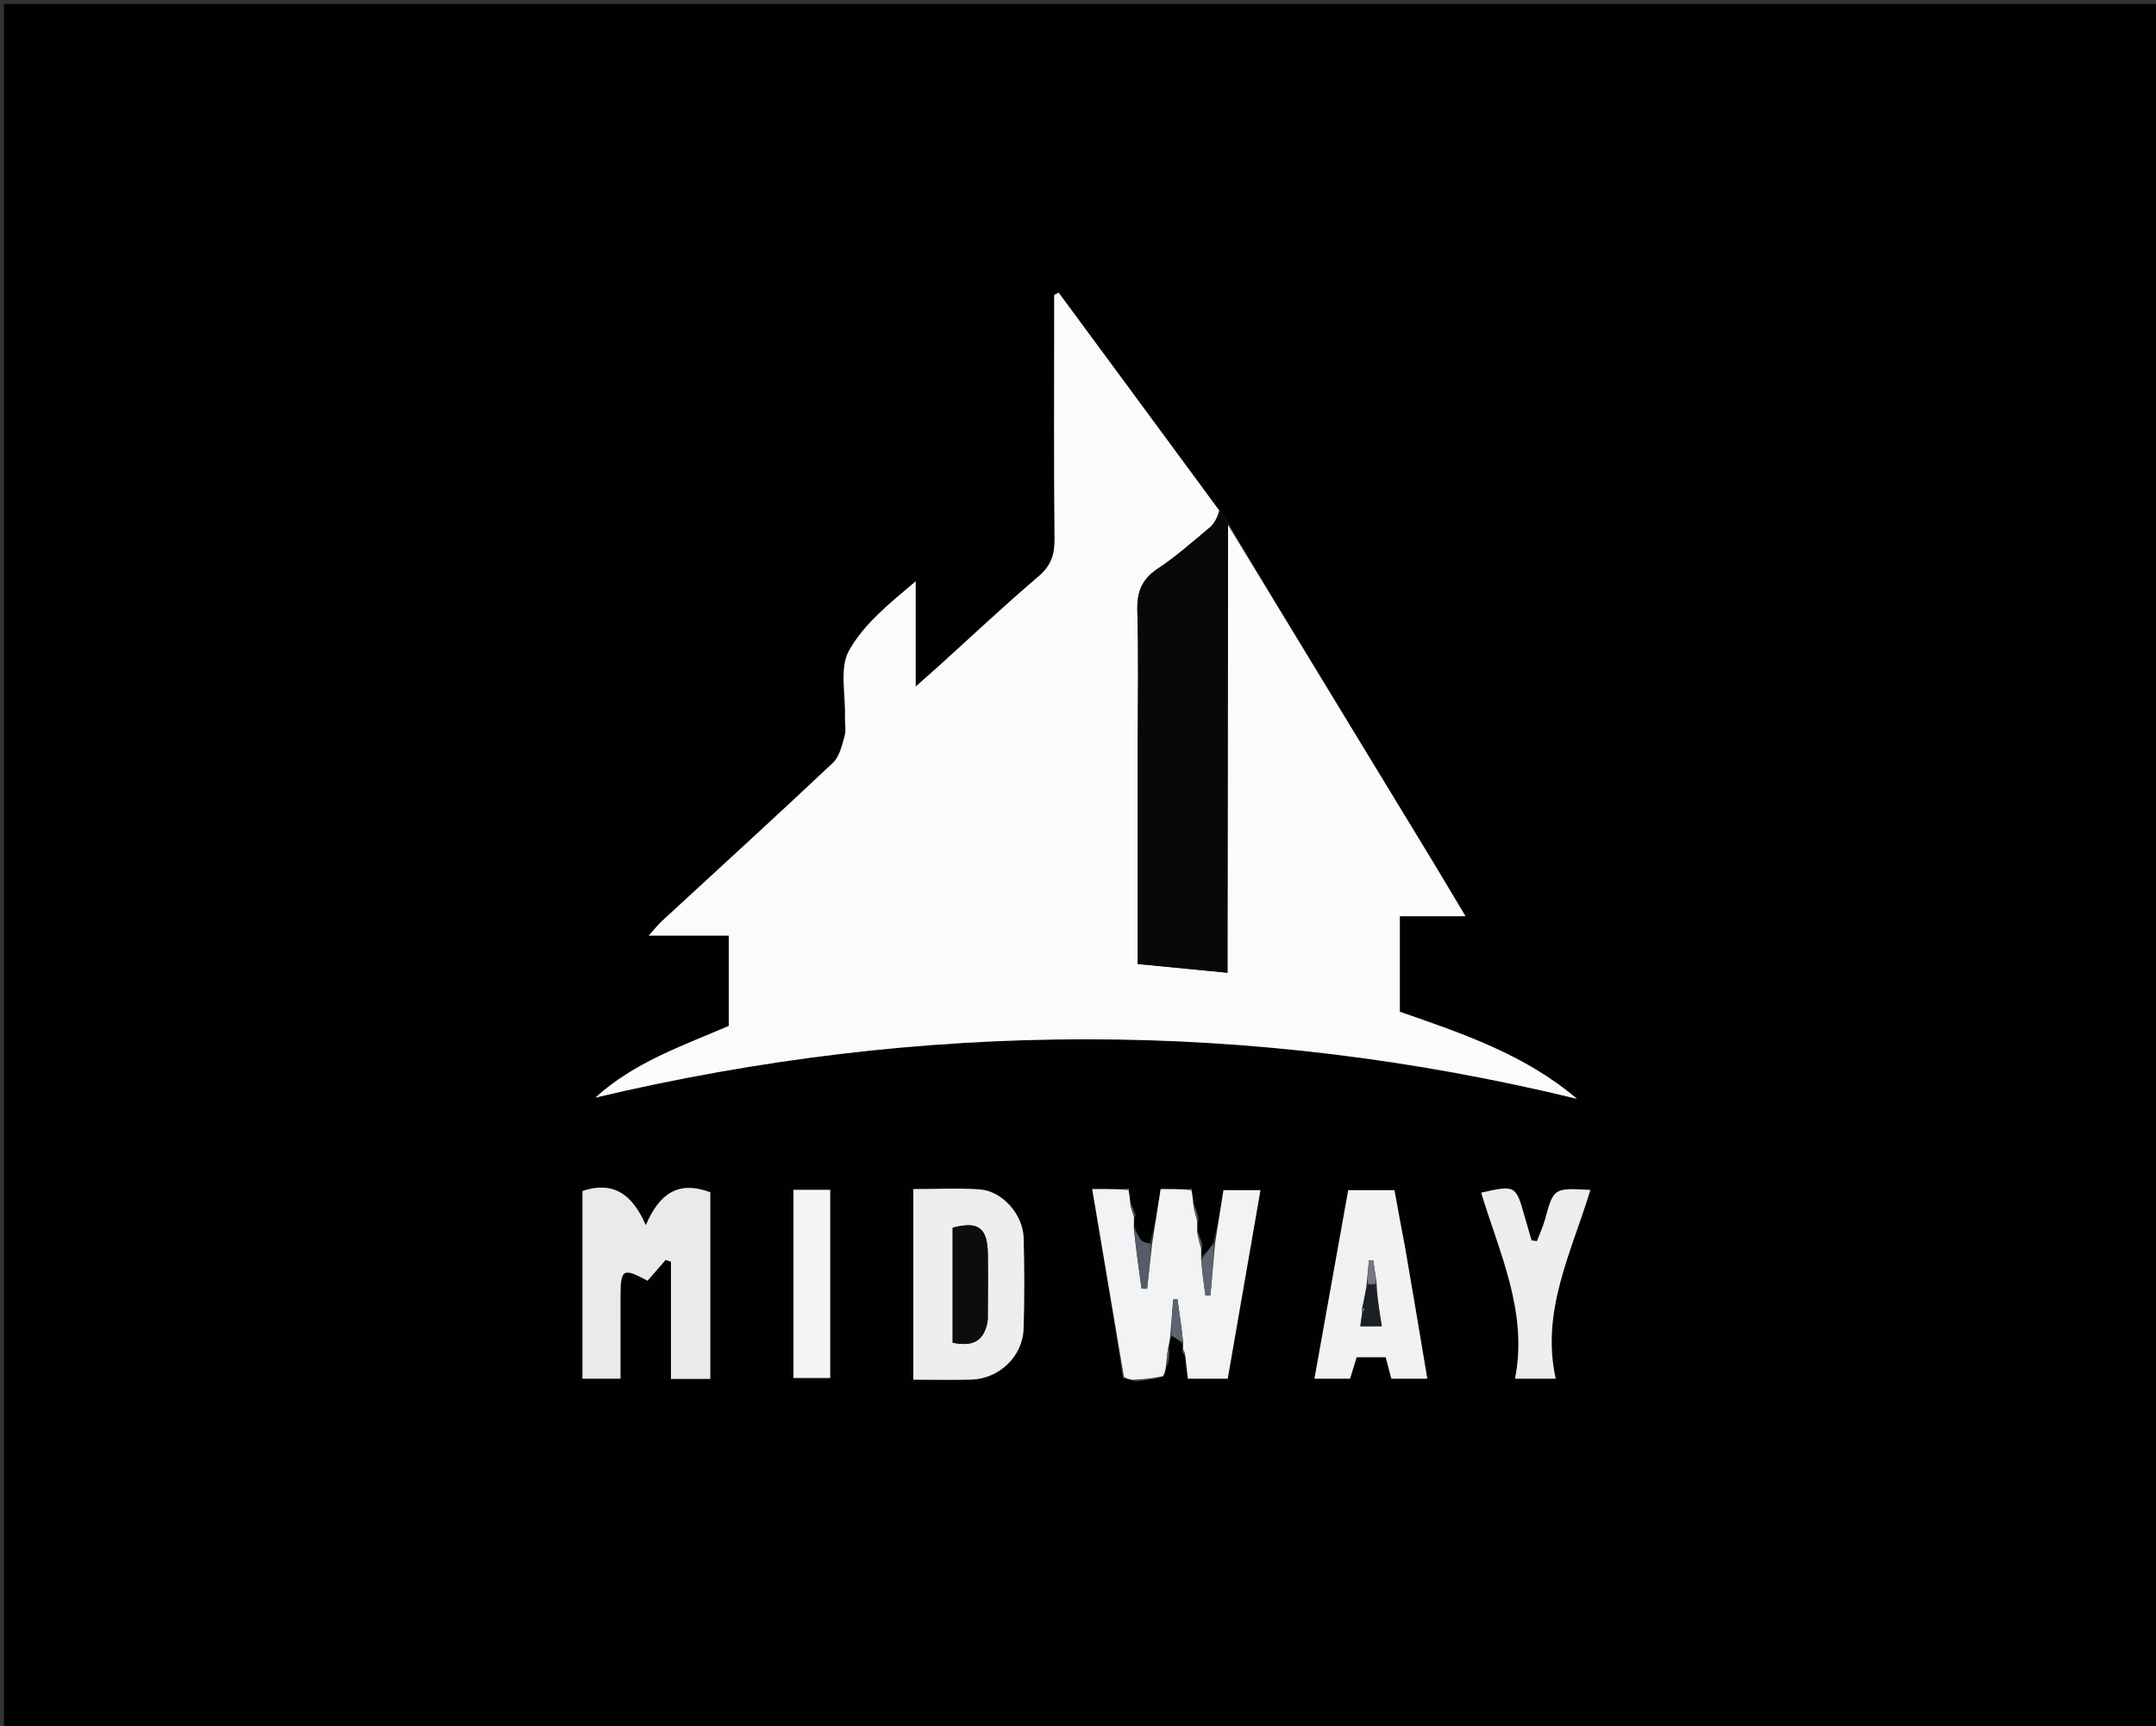 <svg version="1.1" id="Layer_1" xmlns="http://www.w3.org/2000/svg" xmlns:xlink="http://www.w3.org/1999/xlink" x="0px" y="0px"
	 width="100%" viewBox="0 0 546 437" enable-background="new 0 0 546 437" xml:space="preserve">
<rect x="0" y="0" width="546" height="437" fill="#333333" stroke="none"/>
<path fill="#010101" opacity="1" stroke="none" 
	d="
M276,438 
	C184,438 92.5,438 1,438 
	C1,292.333 1,146.667 1,1 
	C183,1 365,1 547,1 
	C547,146.667 547,292.333 547,438 
	C456.833,438 366.667,438 276,438 
M287.652,307.665 
	C287.24,306.708 286.828,305.751 286.272,304.082 
	C286.112,303.134 285.952,302.187 285.866,300.846 
	C285.58,300.905 285.294,300.964 284.137,301.061 
	C281.721,301.061 279.306,301.061 276.596,301.061 
	C279.355,317.408 281.994,333.039 284.328,348.983 
	C284.567,349.014 284.806,349.046 285.64,349.228 
	C286.047,349.275 286.454,349.322 287.515,349.81 
	C289.961,349.477 292.406,349.144 295.071,348.113 
	C295.164,347.141 295.257,346.169 295.976,345.021 
	C296.044,343.678 296.112,342.336 296.165,340.295 
	C296.23,339.599 296.294,338.903 297.011,338.217 
	C297.799,338.815 298.587,339.412 299.523,340.564 
	C299.557,340.945 299.591,341.326 299.296,342.179 
	C299.524,342.458 299.753,342.737 300.166,343.814 
	C300.388,345.569 300.611,347.324 300.832,349.072 
	C304.435,349.072 307.535,349.072 310.916,349.072 
	C313.688,333.107 316.425,317.347 319.204,301.349 
	C315.758,301.349 312.862,301.349 309.838,301.349 
	C309.102,306.01 308.407,310.416 307.067,315.001 
	C306.162,316.263 305.258,317.526 304.247,318.098 
	C304.216,317.399 304.185,316.701 304.653,315.587 
	C304.22,314.324 303.787,313.06 303.247,311.103 
	C303.216,310.403 303.186,309.703 303.653,308.587 
	C303.219,307.324 302.785,306.061 302.253,304.083 
	C302.071,303.147 301.889,302.21 301.835,300.906 
	C301.569,300.959 301.303,301.012 300.165,301.067 
	C298.101,301.067 296.036,301.067 293.931,301.067 
	C293.143,306.114 292.459,310.488 291.106,314.957 
	C290.374,314.654 289.397,314.546 288.964,314.004 
	C288.233,313.091 287.848,311.902 287.21,310.127 
	C287.188,309.418 287.167,308.709 287.652,307.665 
M308.394,128.695 
	C294.961,110.49 281.527,92.285 268.094,74.08 
	C267.719,74.278 267.345,74.476 266.97,74.674 
	C266.97,76.476 266.97,78.277 266.97,80.079 
	C266.97,98.908 266.863,117.739 267.057,136.567 
	C267.098,140.546 266.111,143.29 262.976,145.961 
	C254.356,153.305 246.102,161.08 237.698,168.677 
	C236.046,170.172 234.367,171.637 231.895,173.831 
	C231.895,168.359 231.895,164.082 231.895,159.806 
	C231.895,155.599 231.895,151.392 231.895,147.185 
	C225.305,152.751 218.768,157.98 215.002,164.75 
	C212.564,169.132 214.166,175.768 213.986,181.394 
	C213.933,183.059 214.332,184.827 213.896,186.37 
	C213.225,188.743 212.596,191.583 210.935,193.149 
	C196.63,206.634 182.094,219.872 167.643,233.202 
	C166.751,234.024 165.998,234.997 164.286,236.886 
	C171.839,236.886 178.19,236.886 184.558,236.886 
	C184.558,245.003 184.558,252.426 184.558,259.759 
	C172.702,264.862 160.608,268.974 150.77,277.911 
	C233.775,258.292 316.461,258.051 399.355,278.218 
	C386.234,267.002 370.186,261.614 354.505,256.176 
	C354.505,247.954 354.505,240.199 354.505,231.982 
	C360.052,231.982 365.284,231.982 371.132,231.982 
	C367.948,226.663 365.168,221.953 362.326,217.281 
	C345.225,189.164 328.11,161.056 310.972,132.283 
	C310.311,131.192 309.65,130.101 308.394,128.695 
M179.876,323.58 
	C179.876,316.174 179.876,308.768 179.876,301.882 
	C171.644,298.81 166.946,302.332 163.542,310.224 
	C160.062,302.13 155.043,299.014 147.513,301.565 
	C147.513,317.319 147.513,333.072 147.513,349.074 
	C150.746,349.074 153.805,349.074 157.134,349.074 
	C157.134,341.946 157.124,335.141 157.136,328.336 
	C157.149,321.261 157.727,320.908 163.99,324.268 
	C165.496,322.538 167.033,320.773 168.57,319.008 
	C169.019,319.16 169.468,319.311 169.917,319.463 
	C169.917,329.295 169.917,339.128 169.917,349.133 
	C173.636,349.133 176.555,349.133 179.876,349.133 
	C179.876,340.76 179.876,332.66 179.876,323.58 
M231.3,343.299 
	C231.3,345.209 231.3,347.119 231.3,349.336 
	C236.605,349.336 241.248,349.423 245.887,349.316 
	C252.98,349.151 259.001,343.479 259.221,336.414 
	C259.46,328.766 259.436,321.101 259.235,313.452 
	C259.078,307.467 253.8,301.552 248.081,301.152 
	C242.667,300.773 237.206,301.071 231.3,301.071 
	C231.3,315.135 231.3,328.74 231.3,343.299 
M355.655,315.139 
	C354.802,310.468 353.949,305.798 353.136,301.351 
	C348.852,301.351 345.241,301.351 341.434,301.351 
	C338.565,317.359 335.741,333.122 332.883,349.07 
	C336.372,349.07 339.133,349.07 341.897,349.07 
	C342.497,347.116 343.024,345.397 343.56,343.648 
	C346.118,343.648 348.517,343.648 350.929,343.648 
	C351.458,345.658 351.912,347.377 352.358,349.07 
	C355.38,349.07 358.144,349.07 361.459,349.07 
	C359.573,337.808 357.744,326.887 355.655,315.139 
M375.086,302.334 
	C379.845,317.566 386.99,332.307 383.683,349.071 
	C387.451,349.071 390.201,349.071 393.974,349.071 
	C390.149,331.82 398.061,316.908 402.742,301.286 
	C393.429,300.773 393.464,300.782 391.248,308.839 
	C390.738,310.693 389.903,312.458 389.218,314.265 
	C388.763,314.195 388.307,314.126 387.852,314.056 
	C387.266,312.033 386.667,310.013 386.096,307.985 
	C383.871,300.091 383.776,300.033 375.086,302.334 
M210.243,324.501 
	C210.243,316.763 210.243,309.025 210.243,301.264 
	C206.717,301.264 203.927,301.264 200.937,301.264 
	C200.937,317.226 200.937,332.991 200.937,348.906 
	C204.13,348.906 207.142,348.906 210.243,348.906 
	C210.243,340.822 210.243,333.161 210.243,324.501 
z"/>
<path fill="#FBFBFB" opacity="1" stroke="none" 
	d="
M310.999,132.945 
	C328.11,161.056 345.225,189.164 362.326,217.281 
	C365.168,221.953 367.948,226.663 371.132,231.982 
	C365.284,231.982 360.052,231.982 354.505,231.982 
	C354.505,240.199 354.505,247.954 354.505,256.176 
	C370.186,261.614 386.234,267.002 399.355,278.218 
	C316.461,258.051 233.775,258.292 150.77,277.911 
	C160.608,268.974 172.702,264.862 184.558,259.759 
	C184.558,252.426 184.558,245.003 184.558,236.886 
	C178.19,236.886 171.839,236.886 164.286,236.886 
	C165.998,234.997 166.751,234.024 167.643,233.202 
	C182.094,219.872 196.63,206.634 210.935,193.149 
	C212.596,191.583 213.225,188.743 213.896,186.37 
	C214.332,184.827 213.933,183.059 213.986,181.394 
	C214.166,175.768 212.564,169.132 215.002,164.75 
	C218.768,157.98 225.305,152.751 231.895,147.185 
	C231.895,151.392 231.895,155.599 231.895,159.806 
	C231.895,164.082 231.895,168.359 231.895,173.831 
	C234.367,171.637 236.046,170.172 237.698,168.677 
	C246.102,161.08 254.356,153.305 262.976,145.961 
	C266.111,143.29 267.098,140.546 267.057,136.567 
	C266.863,117.739 266.97,98.908 266.97,80.079 
	C266.97,78.277 266.97,76.476 266.97,74.674 
	C267.345,74.476 267.719,74.278 268.094,74.08 
	C281.527,92.285 294.961,110.49 308.75,129.232 
	C308.239,131.019 307.59,132.529 306.466,133.474 
	C302.133,137.118 297.859,140.899 293.156,144.015 
	C289.027,146.752 287.887,150.069 288.032,154.84 
	C288.37,165.993 288.14,177.163 288.14,188.327 
	C288.14,206.812 288.14,225.297 288.14,244.081 
	C295.717,244.819 303.074,245.536 310.854,246.295 
	C310.854,244.016 310.852,242.21 310.854,240.404 
	C310.902,204.584 310.951,168.765 310.999,132.945 
z"/>
<path fill="#070809" opacity="1" stroke="none" 
	d="
M310.986,132.614 
	C310.951,168.765 310.902,204.584 310.854,240.404 
	C310.852,242.21 310.854,244.016 310.854,246.295 
	C303.074,245.536 295.717,244.819 288.14,244.081 
	C288.14,225.297 288.14,206.812 288.14,188.327 
	C288.14,177.163 288.37,165.993 288.032,154.84 
	C287.887,150.069 289.027,146.752 293.156,144.015 
	C297.859,140.899 302.133,137.118 306.466,133.474 
	C307.59,132.529 308.239,131.019 309.048,129.389 
	C309.65,130.101 310.311,131.192 310.986,132.614 
z"/>
<path fill="#F2F3F4" opacity="1" stroke="none" 
	d="
M284.633,348.67 
	C281.994,333.039 279.355,317.408 276.596,301.061 
	C279.306,301.061 281.721,301.061 284.74,301.2 
	C285.343,301.339 285.792,301.239 285.792,301.239 
	C285.952,302.187 286.112,303.134 286.239,304.779 
	C286.519,306.317 286.832,307.158 287.145,308 
	C287.167,308.709 287.188,309.418 287.13,310.896 
	C287.731,316.539 288.413,321.413 289.094,326.286 
	C289.561,326.295 290.027,326.304 290.494,326.312 
	C290.921,322.496 291.349,318.68 291.776,314.863 
	C292.459,310.488 293.143,306.114 293.931,301.067 
	C296.036,301.067 298.101,301.067 300.734,301.23 
	C301.302,301.393 301.706,301.274 301.706,301.274 
	C301.889,302.21 302.071,303.147 302.173,304.801 
	C302.447,306.681 302.801,307.842 303.155,309.003 
	C303.186,309.703 303.216,310.403 303.17,311.811 
	C303.447,313.68 303.801,314.841 304.155,316.003 
	C304.185,316.701 304.216,317.399 304.173,318.847 
	C304.49,322.389 304.879,325.181 305.269,327.973 
	C305.692,327.974 306.115,327.975 306.537,327.977 
	C306.929,323.592 307.32,319.207 307.712,314.822 
	C308.407,310.416 309.102,306.01 309.838,301.349 
	C312.862,301.349 315.758,301.349 319.204,301.349 
	C316.425,317.347 313.688,333.107 310.916,349.072 
	C307.535,349.072 304.435,349.072 300.832,349.072 
	C300.611,347.324 300.388,345.569 300.155,343.169 
	C299.971,342.252 299.798,341.979 299.625,341.707 
	C299.591,341.326 299.557,340.945 299.642,339.989 
	C299.23,335.923 298.699,332.431 298.169,328.94 
	C297.816,328.97 297.463,329 297.11,329.03 
	C296.86,332.089 296.609,335.148 296.359,338.208 
	C296.294,338.903 296.23,339.599 295.904,340.906 
	C295.545,342.744 295.448,343.971 295.35,345.198 
	C295.257,346.169 295.164,347.141 294.519,348.493 
	C291.598,349.039 289.229,349.204 286.861,349.369 
	C286.454,349.322 286.047,349.275 285.307,348.983 
	C284.973,348.738 284.633,348.67 284.633,348.67 
z"/>
<path fill="#EAEAEC" opacity="1" stroke="none" 
	d="
M179.876,324.07 
	C179.876,332.66 179.876,340.76 179.876,349.133 
	C176.555,349.133 173.636,349.133 169.917,349.133 
	C169.917,339.128 169.917,329.295 169.917,319.463 
	C169.468,319.311 169.019,319.16 168.57,319.008 
	C167.033,320.773 165.496,322.538 163.99,324.268 
	C157.727,320.908 157.149,321.261 157.136,328.336 
	C157.124,335.141 157.134,341.946 157.134,349.074 
	C153.805,349.074 150.746,349.074 147.513,349.074 
	C147.513,333.072 147.513,317.319 147.514,301.564 
	C155.043,299.014 160.062,302.13 163.542,310.224 
	C166.946,302.332 171.644,298.81 179.876,301.882 
	C179.876,308.768 179.876,316.174 179.876,324.07 
z"/>
<path fill="#EEEEF0" opacity="1" stroke="none" 
	d="
M231.3,342.822 
	C231.3,328.74 231.3,315.135 231.3,301.071 
	C237.206,301.071 242.667,300.773 248.081,301.152 
	C253.8,301.552 259.078,307.467 259.235,313.452 
	C259.436,321.101 259.46,328.766 259.221,336.414 
	C259.001,343.479 252.98,349.151 245.887,349.316 
	C241.248,349.423 236.605,349.336 231.3,349.336 
	C231.3,347.119 231.3,345.209 231.3,342.822 
M250.177,334.045 
	C250.18,328.555 250.237,323.064 250.172,317.575 
	C250.093,310.839 247.756,309.137 241.254,310.856 
	C241.254,320.592 241.254,330.301 241.254,339.963 
	C246.049,340.96 249.23,339.893 250.177,334.045 
z"/>
<path fill="#F2F2F3" opacity="1" stroke="none" 
	d="
M355.785,315.552 
	C357.744,326.887 359.573,337.808 361.459,349.07 
	C358.144,349.07 355.38,349.07 352.358,349.07 
	C351.912,347.377 351.458,345.658 350.929,343.648 
	C348.517,343.648 346.118,343.648 343.56,343.648 
	C343.024,345.397 342.497,347.116 341.897,349.07 
	C339.133,349.07 336.372,349.07 332.883,349.07 
	C335.741,333.122 338.565,317.359 341.434,301.351 
	C345.241,301.351 348.852,301.351 353.136,301.351 
	C353.949,305.798 354.802,310.468 355.785,315.552 
M344.903,332.731 
	C344.779,333.688 344.655,334.644 344.507,335.79 
	C346.297,335.79 347.87,335.79 349.924,335.79 
	C349.336,332.061 348.803,328.682 348.592,324.604 
	C348.314,322.766 348.036,320.927 347.759,319.088 
	C347.402,319.084 347.045,319.08 346.688,319.075 
	C346.497,321.078 346.307,323.081 346.008,325.815 
	C345.719,327.519 345.43,329.224 344.854,331.457 
	C344.916,331.647 344.979,331.837 344.903,332.731 
z"/>
<path fill="#EDEEEF" opacity="1" stroke="none" 
	d="
M375.117,301.972 
	C383.776,300.033 383.871,300.091 386.096,307.985 
	C386.667,310.013 387.266,312.033 387.852,314.056 
	C388.307,314.126 388.763,314.195 389.218,314.265 
	C389.903,312.458 390.738,310.693 391.248,308.839 
	C393.464,300.782 393.429,300.773 402.742,301.286 
	C398.061,316.908 390.149,331.82 393.974,349.071 
	C390.201,349.071 387.451,349.071 383.683,349.071 
	C386.99,332.307 379.845,317.566 375.117,301.972 
z"/>
<path fill="#F3F4F4" opacity="1" stroke="none" 
	d="
M210.243,325.001 
	C210.243,333.161 210.243,340.822 210.243,348.906 
	C207.142,348.906 204.13,348.906 200.937,348.906 
	C200.937,332.991 200.937,317.226 200.937,301.264 
	C203.927,301.264 206.717,301.264 210.243,301.264 
	C210.243,309.025 210.243,316.763 210.243,325.001 
z"/>
<path fill="#555B68" opacity="1" stroke="none" 
	d="
M291.441,314.91 
	C291.349,318.68 290.921,322.496 290.494,326.312 
	C290.027,326.304 289.561,326.295 289.094,326.286 
	C288.413,321.413 287.731,316.539 287.183,311.247 
	C287.848,311.902 288.233,313.091 288.964,314.004 
	C289.397,314.546 290.374,314.654 291.441,314.91 
z"/>
<path fill="#5F6470" opacity="1" stroke="none" 
	d="
M307.389,314.911 
	C307.32,319.207 306.929,323.592 306.537,327.977 
	C306.115,327.975 305.692,327.974 305.269,327.973 
	C304.879,325.181 304.49,322.389 304.227,319.193 
	C305.258,317.526 306.162,316.263 307.389,314.911 
z"/>
<path fill="#5E636F" opacity="1" stroke="none" 
	d="
M296.685,338.213 
	C296.609,335.148 296.86,332.089 297.11,329.03 
	C297.463,329 297.816,328.97 298.169,328.94 
	C298.699,332.431 299.23,335.923 299.568,339.712 
	C298.587,339.412 297.799,338.815 296.685,338.213 
z"/>
<path fill="#5F6470" opacity="1" stroke="none" 
	d="
M303.404,308.795 
	C302.801,307.842 302.447,306.681 302.222,305.159 
	C302.785,306.061 303.219,307.324 303.404,308.795 
z"/>
<path fill="#5F6470" opacity="1" stroke="none" 
	d="
M304.404,315.795 
	C303.801,314.841 303.447,313.68 303.224,312.157 
	C303.787,313.06 304.22,314.324 304.404,315.795 
z"/>
<path fill="#5E636F" opacity="1" stroke="none" 
	d="
M295.663,345.109 
	C295.448,343.971 295.545,342.744 295.911,341.255 
	C296.112,342.336 296.044,343.678 295.663,345.109 
z"/>
<path fill="#5E636F" opacity="1" stroke="none" 
	d="
M287.188,349.59 
	C289.229,349.204 291.598,349.039 294.409,348.843 
	C292.406,349.144 289.961,349.477 287.188,349.59 
z"/>
<path fill="#555B68" opacity="1" stroke="none" 
	d="
M287.398,307.832 
	C286.832,307.158 286.519,306.317 286.311,305.134 
	C286.828,305.751 287.24,306.708 287.398,307.832 
z"/>
<path fill="#5F6470" opacity="1" stroke="none" 
	d="
M301.771,301.09 
	C301.706,301.274 301.302,301.393 301.17,301.229 
	C301.303,301.012 301.569,300.959 301.771,301.09 
z"/>
<path fill="#555B68" opacity="1" stroke="none" 
	d="
M285.829,301.042 
	C285.792,301.239 285.343,301.339 285.175,301.181 
	C285.294,300.964 285.58,300.905 285.829,301.042 
z"/>
<path fill="#5E636F" opacity="1" stroke="none" 
	d="
M299.46,341.943 
	C299.798,341.979 299.971,342.252 300.063,342.77 
	C299.753,342.737 299.524,342.458 299.46,341.943 
z"/>
<path fill="#5E636F" opacity="1" stroke="none" 
	d="
M284.481,348.826 
	C284.633,348.67 284.973,348.738 285.009,348.908 
	C284.806,349.046 284.567,349.014 284.481,348.826 
z"/>
<path fill="#0C0D0F" opacity="1" stroke="none" 
	d="
M250.13,334.494 
	C249.23,339.893 246.049,340.96 241.254,339.963 
	C241.254,330.301 241.254,320.592 241.254,310.856 
	C247.756,309.137 250.093,310.839 250.172,317.575 
	C250.237,323.064 250.18,328.555 250.13,334.494 
z"/>
<path fill="#1D1F26" opacity="1" stroke="none" 
	d="
M345.141,330.928 
	C345.43,329.224 345.719,327.519 346.335,325.452 
	C347.198,325.16 347.734,325.231 348.271,325.303 
	C348.803,328.682 349.336,332.061 349.924,335.79 
	C347.87,335.79 346.297,335.79 344.507,335.79 
	C344.655,334.644 344.779,333.688 345.152,332.309 
	C345.445,331.766 345.554,331.617 345.518,331.529 
	C345.428,331.314 345.271,331.127 345.141,330.928 
z"/>
<path fill="#737882" opacity="1" stroke="none" 
	d="
M348.431,324.953 
	C347.734,325.231 347.198,325.16 346.389,325.086 
	C346.307,323.081 346.497,321.078 346.688,319.075 
	C347.045,319.08 347.402,319.084 347.759,319.088 
	C348.036,320.927 348.314,322.766 348.431,324.953 
z"/>
<path fill="#737882" opacity="1" stroke="none" 
	d="
M344.998,331.193 
	C345.271,331.127 345.428,331.314 345.518,331.529 
	C345.554,331.617 345.445,331.766 345.221,331.958 
	C344.979,331.837 344.916,331.647 344.998,331.193 
z"/>
</svg>
